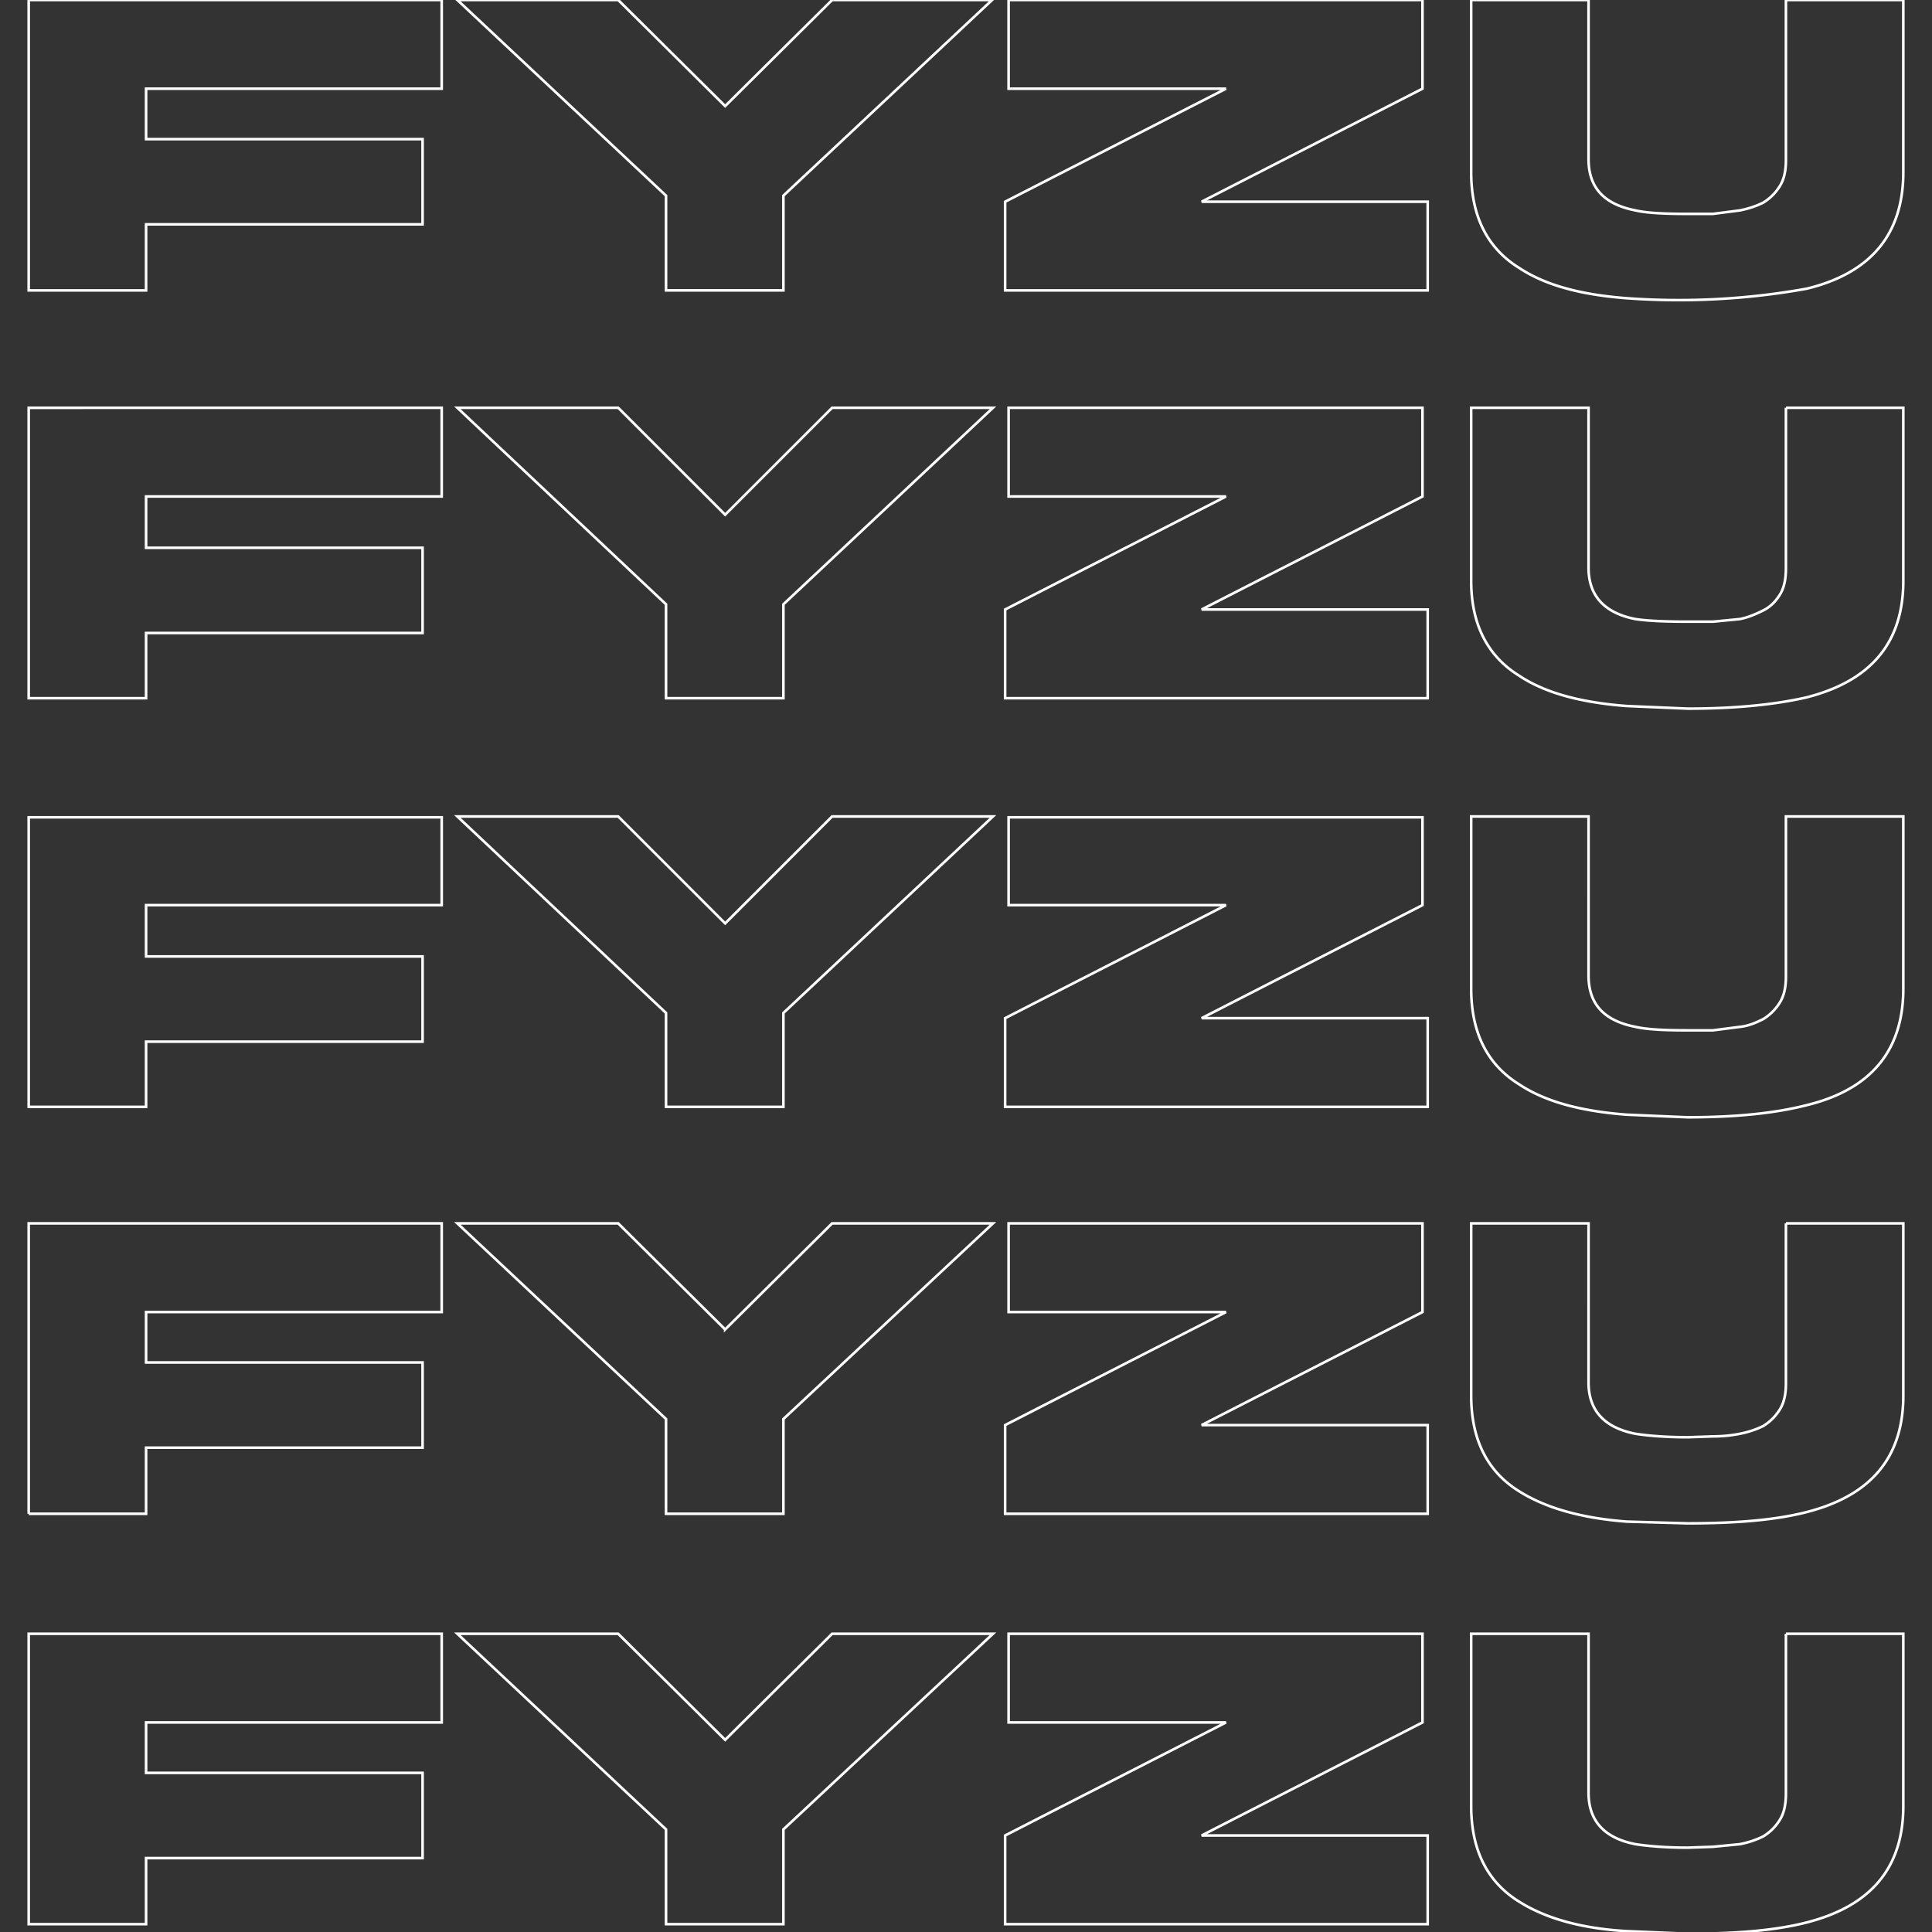 <svg xmlns="http://www.w3.org/2000/svg" viewBox="805 -715 2222 2222">
	<rect x="805" y="-715" width="2222" height="2222" fill="#333333" stroke="none"/>
	<path d="M838 88h135V13h318v-98H973v-59h340v-102H838V88zm801-211l-123-123h-185l240 226V88h135V-20l241-226h-185l-123 123zm802-21v-102h-476v102h250L1961-14V88h486V-14h-260l254-130zm418-102v184c0 13-2 23-7 31s-11 14-19 18-17 8-27 10l-31 3h-29c-27 0-47-1-60-3-36-7-54-27-54-59v-184h-135v199c0 49 18 86 55 109 30 20 71 31 124 35l70 3c57 0 102-5 137-13 74-19 111-63 111-134v-199h-135zM838 558h135v-75h318v-98H973v-59h340V225H838v333zm801-211l-123-123h-185l240 226v108h135V450l241-226h-185l-123 123zm802-21V225h-476v101h250l-254 130v102h486V456h-260l254-130zm418-102v184c0 12-2 22-7 30s-11 14-19 19c-8 4-17 8-27 9l-31 4h-29c-27 0-47-1-60-4-36-7-54-26-54-59V224h-135v198c0 50 18 87 55 110 30 20 71 31 124 35l70 3c57 0 102-5 137-14 74-18 111-63 111-134V224h-135zM838 1026h135v-76h318v-98H973v-58h340V692H838v334zm801-212l-123-122h-185l240 225v109h135V917l241-225h-185l-123 122zm802-20V692h-476v102h250l-254 130v102h486V924h-260l254-130zm418-102v184c0 12-2 22-7 30s-11 14-19 19c-8 4-17 7-27 9s-21 3-31 3l-29 1c-27 0-47-2-60-4-36-7-54-27-54-59V692h-135v198c0 50 18 87 55 110 30 19 71 31 124 35l70 2c57 0 102-4 137-13 74-19 111-63 111-134V692h-135zM838 1498h135v-76h318v-98H973v-58h340v-102H838v334zm801-212l-123-122h-185l240 225v109h135v-109l241-225h-185l-123 122zm802-20v-102h-476v102h250l-254 130v102h486v-102h-260l254-130zm418-102v183c0 13-2 23-7 31s-11 14-19 19c-8 4-17 7-27 9l-31 3-29 1c-27 0-47-2-60-4-36-7-54-27-54-59v-183h-135v198c0 50 18 87 55 110 30 19 71 31 124 34l70 3c57 0 102-4 137-13 74-19 111-63 111-134v-198h-135zM838-381h135v-76h318v-98H973v-58h340v-102H838v334zm801-212l-123-122h-185l240 225v109h135v-109l240-225h-184l-123 122zm802-20v-102h-476v102h250l-254 130v102h486v-102h-260l254-130zm418-102v184c0 12-2 22-7 30s-11 14-19 19c-8 4-17 7-27 9l-31 4h-29c-27 0-47-1-60-4-36-7-54-26-54-59v-183h-135v198c0 50 18 87 55 110 30 20 71 31 124 35a830 830 0 00207-11c74-18 111-63 111-134v-198h-135z" stroke-width="3" fill="none" stroke="#fff" />
</svg>
